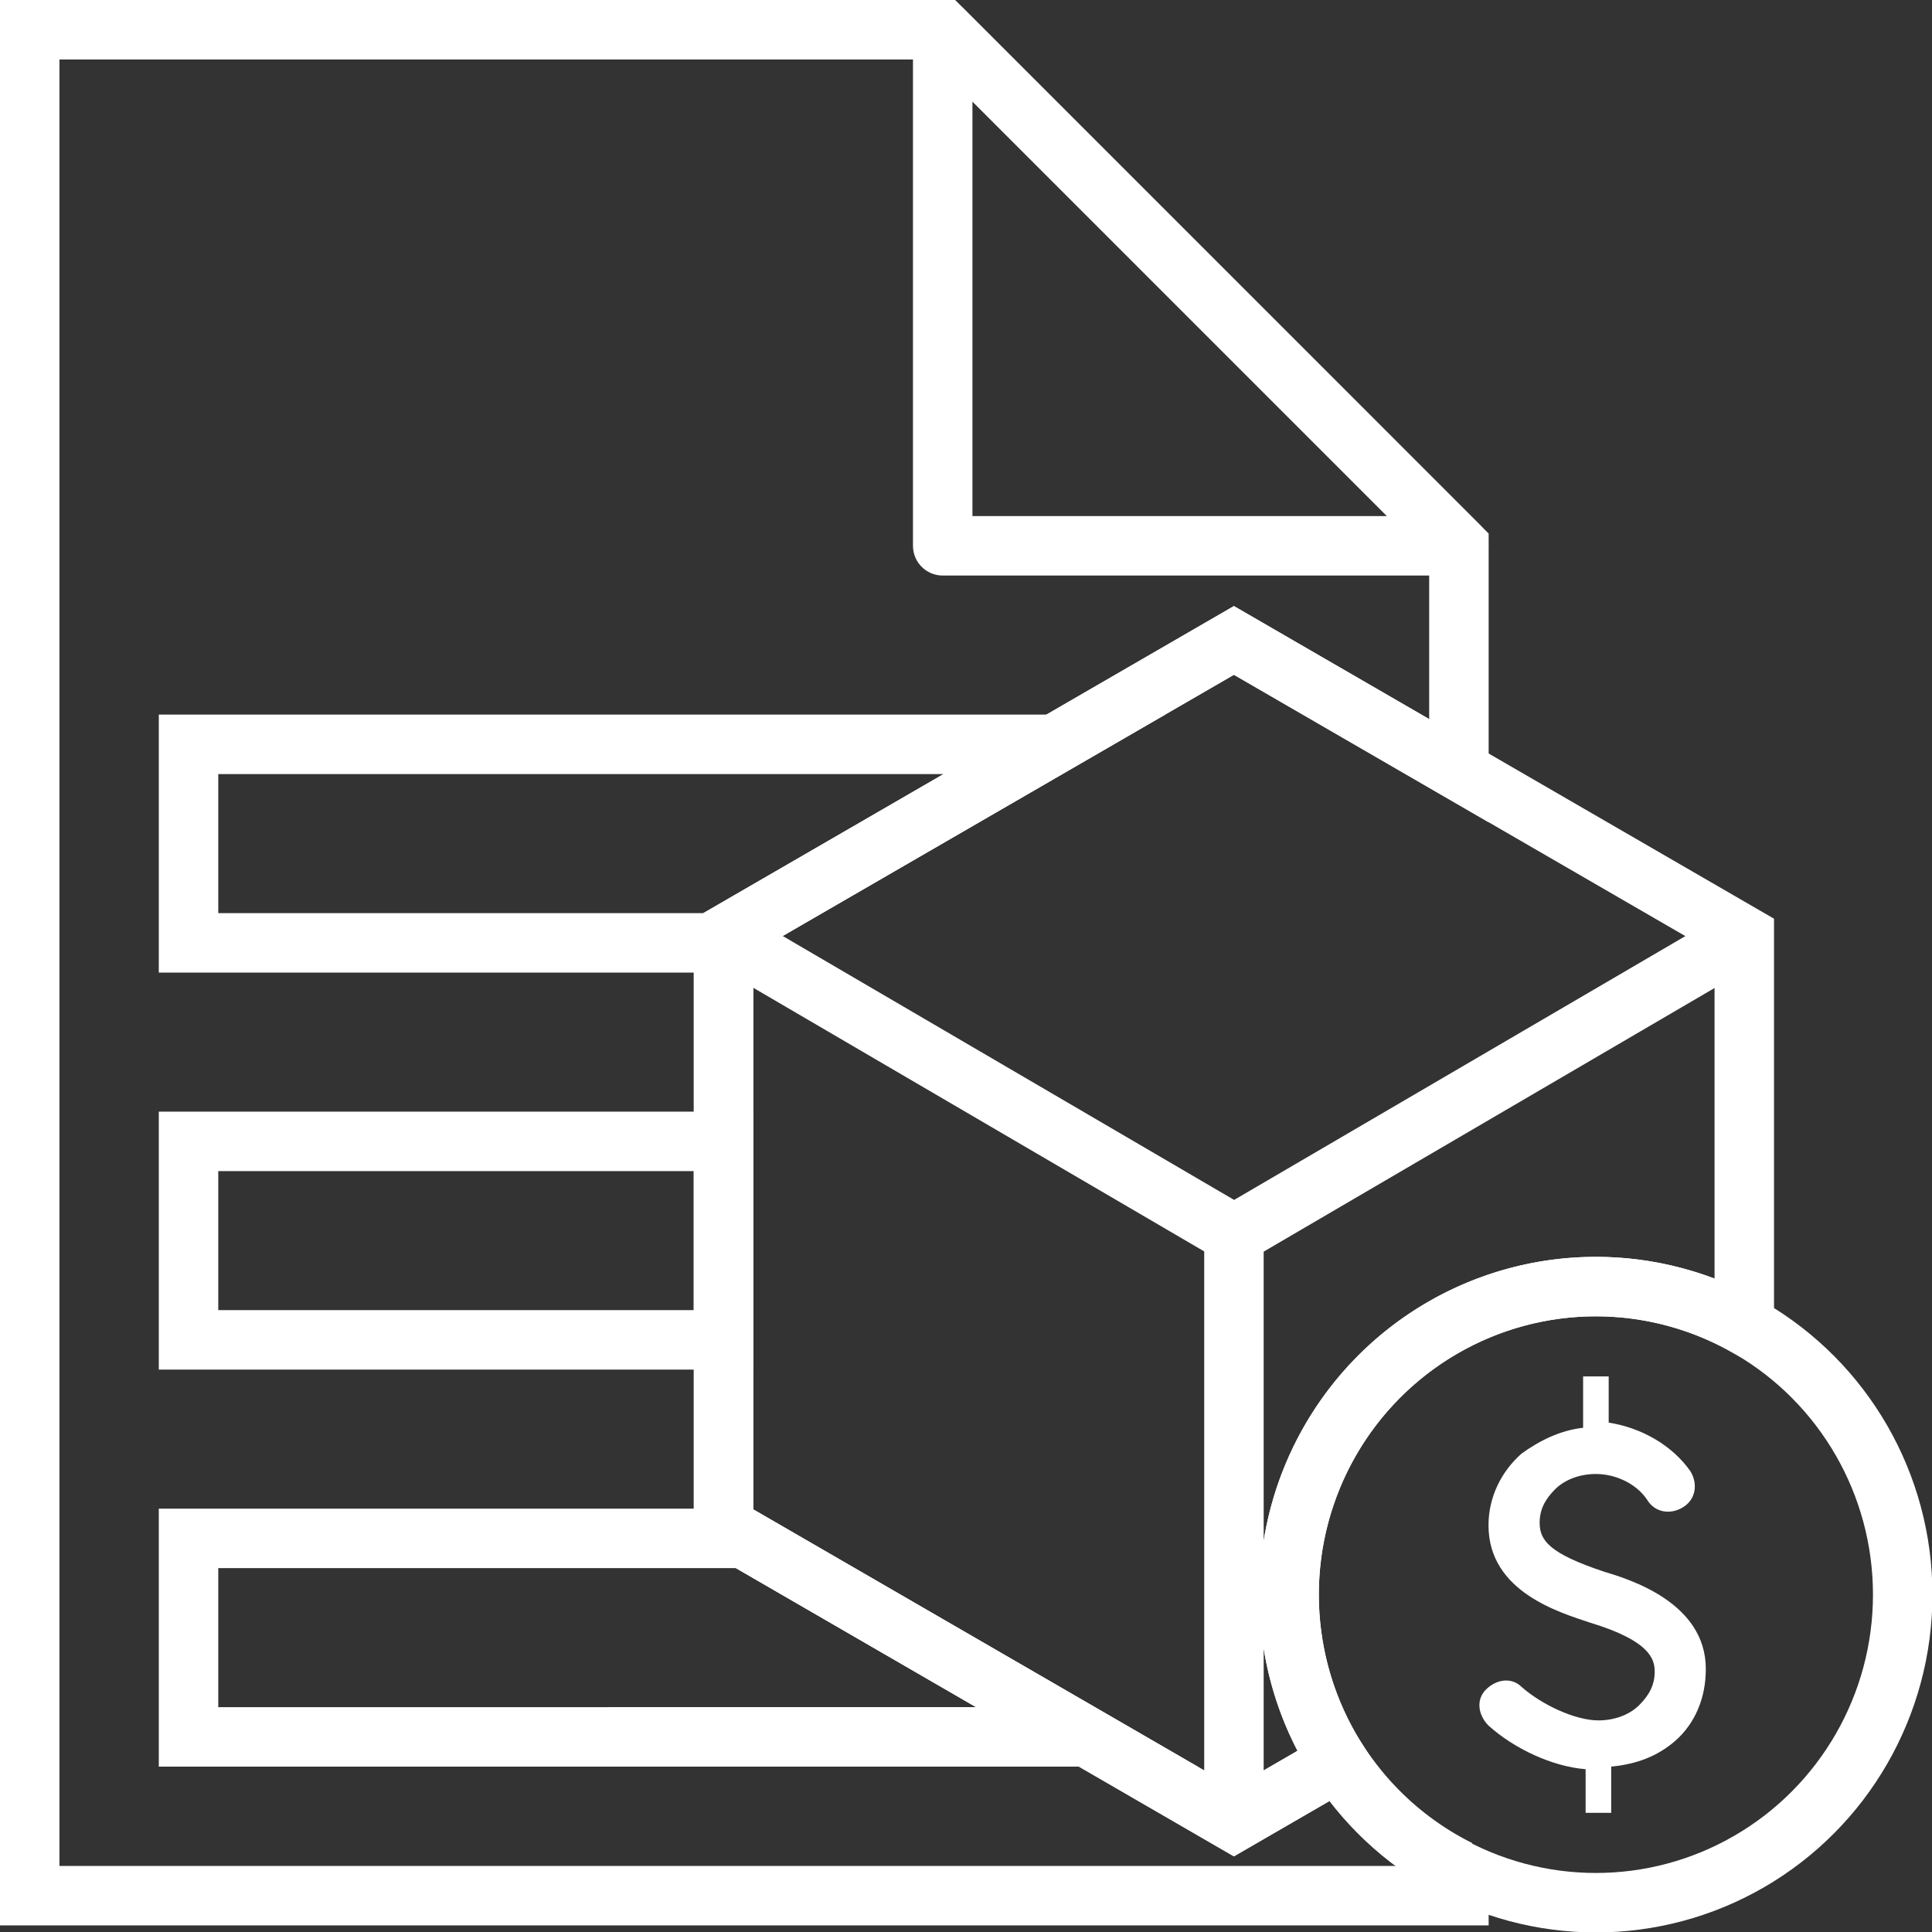 <?xml version="1.0" encoding="UTF-8" standalone="no"?>
<svg
   version="1.1"
   id="Layer_1"
   x="0px"
   y="0px"
   viewBox="0 0 64 64"
   enable-background="new 0 0 64 64"
   xml:space="preserve"
   sodipodi:docname="new_homeSR5ArticleRequestForm64.svg"
   inkscape:version="1.1 (c68e22c387, 2021-05-23)"
   xmlns:inkscape="http://www.inkscape.org/namespaces/inkscape"
   xmlns:sodipodi="http://sodipodi.sourceforge.net/DTD/sodipodi-0.dtd"
   xmlns="http://www.w3.org/2000/svg"
   xmlns:svg="http://www.w3.org/2000/svg"><rect x="0" y="0" width="64" height="64" fill="#333333" stroke="none"/><defs
   id="defs1349"><linearGradient
     id="SVGID_1_"
     gradientUnits="userSpaceOnUse"
     x1="-0.5"
     y1="-438.5"
     x2="41"
     y2="-480"
     gradientTransform="matrix(1.333,0,0,-1.333,-6.667,-576)"><stop
       offset="0"
       style="stop-color:#FFFFFF"
       id="stop1065" /><stop
       offset="0.232"
       style="stop-color:#FAFAFA"
       id="stop1067" /><stop
       offset="0.496"
       style="stop-color:#EDEDED"
       id="stop1069" /><stop
       offset="0.775"
       style="stop-color:#D6D6D6"
       id="stop1071" /><stop
       offset="1"
       style="stop-color:#BEBEBE"
       id="stop1073" /></linearGradient><linearGradient
     id="SVGID_2_"
     gradientUnits="userSpaceOnUse"
     x1="25.25"
     y1="-435.75"
     x2="38.25"
     y2="-448.75"
     gradientTransform="matrix(1,0,0,-1,0,-432)"><stop
       offset="0"
       style="stop-color:#FFFFFF"
       id="stop1078" /><stop
       offset="0.221"
       style="stop-color:#F8F8F8"
       id="stop1080" /><stop
       offset="0.541"
       style="stop-color:#E5E5E5"
       id="stop1082" /><stop
       offset="0.92"
       style="stop-color:#C6C6C6"
       id="stop1084" /><stop
       offset="1"
       style="stop-color:#BEBEBE"
       id="stop1086" /></linearGradient><linearGradient
     id="SVGID_3_"
     gradientUnits="userSpaceOnUse"
     x1="12.608"
     y1="25.054"
     x2="22.392"
     y2="34.837"><stop
       offset="0"
       style="stop-color:#AFD7E1"
       id="stop5768" /><stop
       offset="0.159"
       style="stop-color:#A4D0DC"
       id="stop5770" /><stop
       offset="0.706"
       style="stop-color:#80BCCE"
       id="stop5772" /><stop
       offset="1"
       style="stop-color:#73B4C8"
       id="stop5774" /></linearGradient><linearGradient
     id="SVGID_4_"
     gradientUnits="userSpaceOnUse"
     x1="27.015"
     y1="27.015"
     x2="43.985"
     y2="43.985"
     gradientTransform="matrix(0.954,0,0,0.958,18.22,18.035)"><stop
       offset="0"
       style="stop-color:#FFFFFF"
       id="stop5781" /><stop
       offset="0.221"
       style="stop-color:#F8F8F8"
       id="stop5783" /><stop
       offset="0.541"
       style="stop-color:#E5E5E5"
       id="stop5785" /><stop
       offset="0.92"
       style="stop-color:#C6C6C6"
       id="stop5787" /><stop
       offset="1"
       style="stop-color:#BEBEBE"
       id="stop5789" /></linearGradient><linearGradient
     id="SVGID_3_-3"
     gradientUnits="userSpaceOnUse"
     x1="12.608"
     y1="25.054"
     x2="22.392"
     y2="34.837"><stop
       offset="0"
       style="stop-color:#AFD7E1"
       id="stop5768-9" /><stop
       offset="0.159"
       style="stop-color:#A4D0DC"
       id="stop5770-7" /><stop
       offset="0.706"
       style="stop-color:#80BCCE"
       id="stop5772-2" /><stop
       offset="1"
       style="stop-color:#73B4C8"
       id="stop5774-3" /></linearGradient></defs><sodipodi:namedview
   id="namedview1347"
   pagecolor="#505050"
   bordercolor="#eeeeee"
   borderopacity="1"
   inkscape:pageshadow="0"
   inkscape:pageopacity="0"
   inkscape:pagecheckerboard="0"
   showgrid="false"
   inkscape:zoom="11.313709"
   inkscape:cx="40.12831"
   inkscape:cy="31.819805"
   inkscape:window-width="3440"
   inkscape:window-height="1360"
   inkscape:window-x="-11"
   inkscape:window-y="-11"
   inkscape:window-maximized="1"
   inkscape:current-layer="layer1" />
	



<g
   inkscape:groupmode="layer"
   id="layer2"
   inkscape:label="Layer 2"
   style="display:inline" /><g
   inkscape:groupmode="layer"
   id="layer1"
   inkscape:label="Layer 1"
   style="display:inline"><g
     id="g5218"
     transform="matrix(0.985,0,0,0.985,0.487,0.487)"><path
       id="polygon45"
       style="fill:none;stroke:#ffffff;stroke-width:2;stroke-miterlimit:6.667;stroke-dasharray:none;stroke-opacity:1"
       d="m 41.003,21.043 -17.164,9.935 v 19.867 l 17.164,9.935 3.505,-2.028 A 10.318,10.36 0 0 1 42.859,53.134 10.318,10.36 0 0 1 53.178,42.774 10.318,10.36 0 0 1 58.167,44.071 V 30.979 Z" /><path
       id="polygon1076"
       style="display:inline;fill:none;stroke:#ffffff;stroke-width:2;stroke-miterlimit:6.667;stroke-dasharray:none;stroke-opacity:1"
       d="M 0.505,0.506 V 63.259 H 48.57 v -0.876 a 10.318,10.36 0 0 1 -4.062,-3.632 l -3.505,2.03 -17.164,-9.935 V 30.979 l 17.164,-9.935 7.567,4.381 V 17.863 L 31.215,0.506 Z" /><polygon
       fill="url(#SVGID_2_)"
       stroke="#464646"
       stroke-linejoin="round"
       stroke-miterlimit="10"
       points="28.5,13.5 41.5,13.5 28.5,0.5 "
       id="polygon1089"
       style="display:inline;fill:none;stroke:#ffffff;stroke-width:1.498;stroke-miterlimit:6.667;stroke-dasharray:none;stroke-opacity:1"
       transform="matrix(1.335,0,0,1.335,-6.838,-0.161)" /><path
       id="rect1091"
       style="display:inline;fill:none;stroke:#ffffff;stroke-width:2;stroke-miterlimit:6.667;stroke-dasharray:none;stroke-opacity:1"
       d="m 5.846,24.538 v 6.677 H 23.839 v -0.237 l 11.126,-6.44 z" /><path
       id="rect1093"
       style="display:inline;fill:none;stroke:#ffffff;stroke-width:2;stroke-miterlimit:6.667;stroke-dasharray:none;stroke-opacity:1"
       d="m 5.846,37.891 v 6.675 H 23.839 v -6.675 z" /><path
       id="rect1095"
       style="display:inline;fill:none;stroke:#ffffff;stroke-width:2;stroke-miterlimit:6.667;stroke-dasharray:none;stroke-opacity:1"
       d="m 5.846,51.243 v 6.675 H 36.057 L 24.526,51.243 Z" /><ellipse
       fill="url(#SVGID_4_)"
       stroke="#464646"
       stroke-miterlimit="10"
       cx="53.177"
       cy="53.135"
       id="circle5792"
       style="display:inline;fill:none;stroke:#ffffff;stroke-width:2;stroke-miterlimit:6.667;stroke-dasharray:none;stroke-opacity:1"
       rx="10.318"
       ry="10.36" /><path
       fill="#5A5A5A"
       d="m 56.874,55.638 c 0,-2.245 -2.58,-3.022 -3.439,-3.281 -1.806,-0.604 -2.15,-1.036 -2.15,-1.64 0,-0.432 0.172,-0.777 0.516,-1.122 0.344,-0.345 0.86,-0.518 1.376,-0.518 0,0 0,0 0,0 0.688,0 1.376,0.345 1.72,0.863 0.258,0.432 0.774,0.518 1.204,0.259 0.43,-0.259 0.516,-0.777 0.258,-1.209 -0.602,-0.863 -1.634,-1.468 -2.752,-1.64 v -1.554 h -0.86 v 1.727 c -0.774,0.086 -1.462,0.432 -2.064,0.863 -0.688,0.604 -1.118,1.468 -1.118,2.417 0,2.245 2.408,2.935 3.439,3.281 1.978,0.604 2.15,1.209 2.15,1.64 0,0.432 -0.172,0.777 -0.516,1.122 -0.344,0.345 -0.86,0.518 -1.376,0.518 0,0 0,0 0,0 -0.774,0 -1.892,-0.518 -2.58,-1.122 -0.344,-0.345 -0.86,-0.259 -1.204,0.086 -0.344,0.345 -0.258,0.863 0.086,1.209 0.86,0.777 2.15,1.381 3.267,1.468 v 1.468 h 0.86 v -1.554 c 0.86,-0.086 1.548,-0.345 2.15,-0.863 0.688,-0.604 1.032,-1.468 1.032,-2.417 z"
       id="path5794"
       style="display:inline;fill:#ffffff;fill-opacity:1;stroke-width:0.862" /><polyline
       fill="none"
       stroke="#6e6e6e"
       stroke-linejoin="round"
       stroke-miterlimit="10"
       points="34.5,10.3 17.5,20.2 0.5,10.3 "
       id="polyline32"
       transform="matrix(1.01,0,0,1.014,23.335,20.537)"
       style="stroke:#ffffff;stroke-width:1.977;stroke-miterlimit:6.667;stroke-dasharray:none;stroke-opacity:1" /><line
       fill="url(#SVGID_3_)"
       stroke="#6e6e6e"
       stroke-linejoin="round"
       stroke-miterlimit="10"
       x1="41.004"
       y1="41.014"
       x2="41.004"
       y2="60.781"
       id="line43"
       style="fill:url(#SVGID_3_);stroke:#ffffff;stroke-width:2;stroke-miterlimit:6.667;stroke-dasharray:none;stroke-opacity:1" /></g></g></svg>
